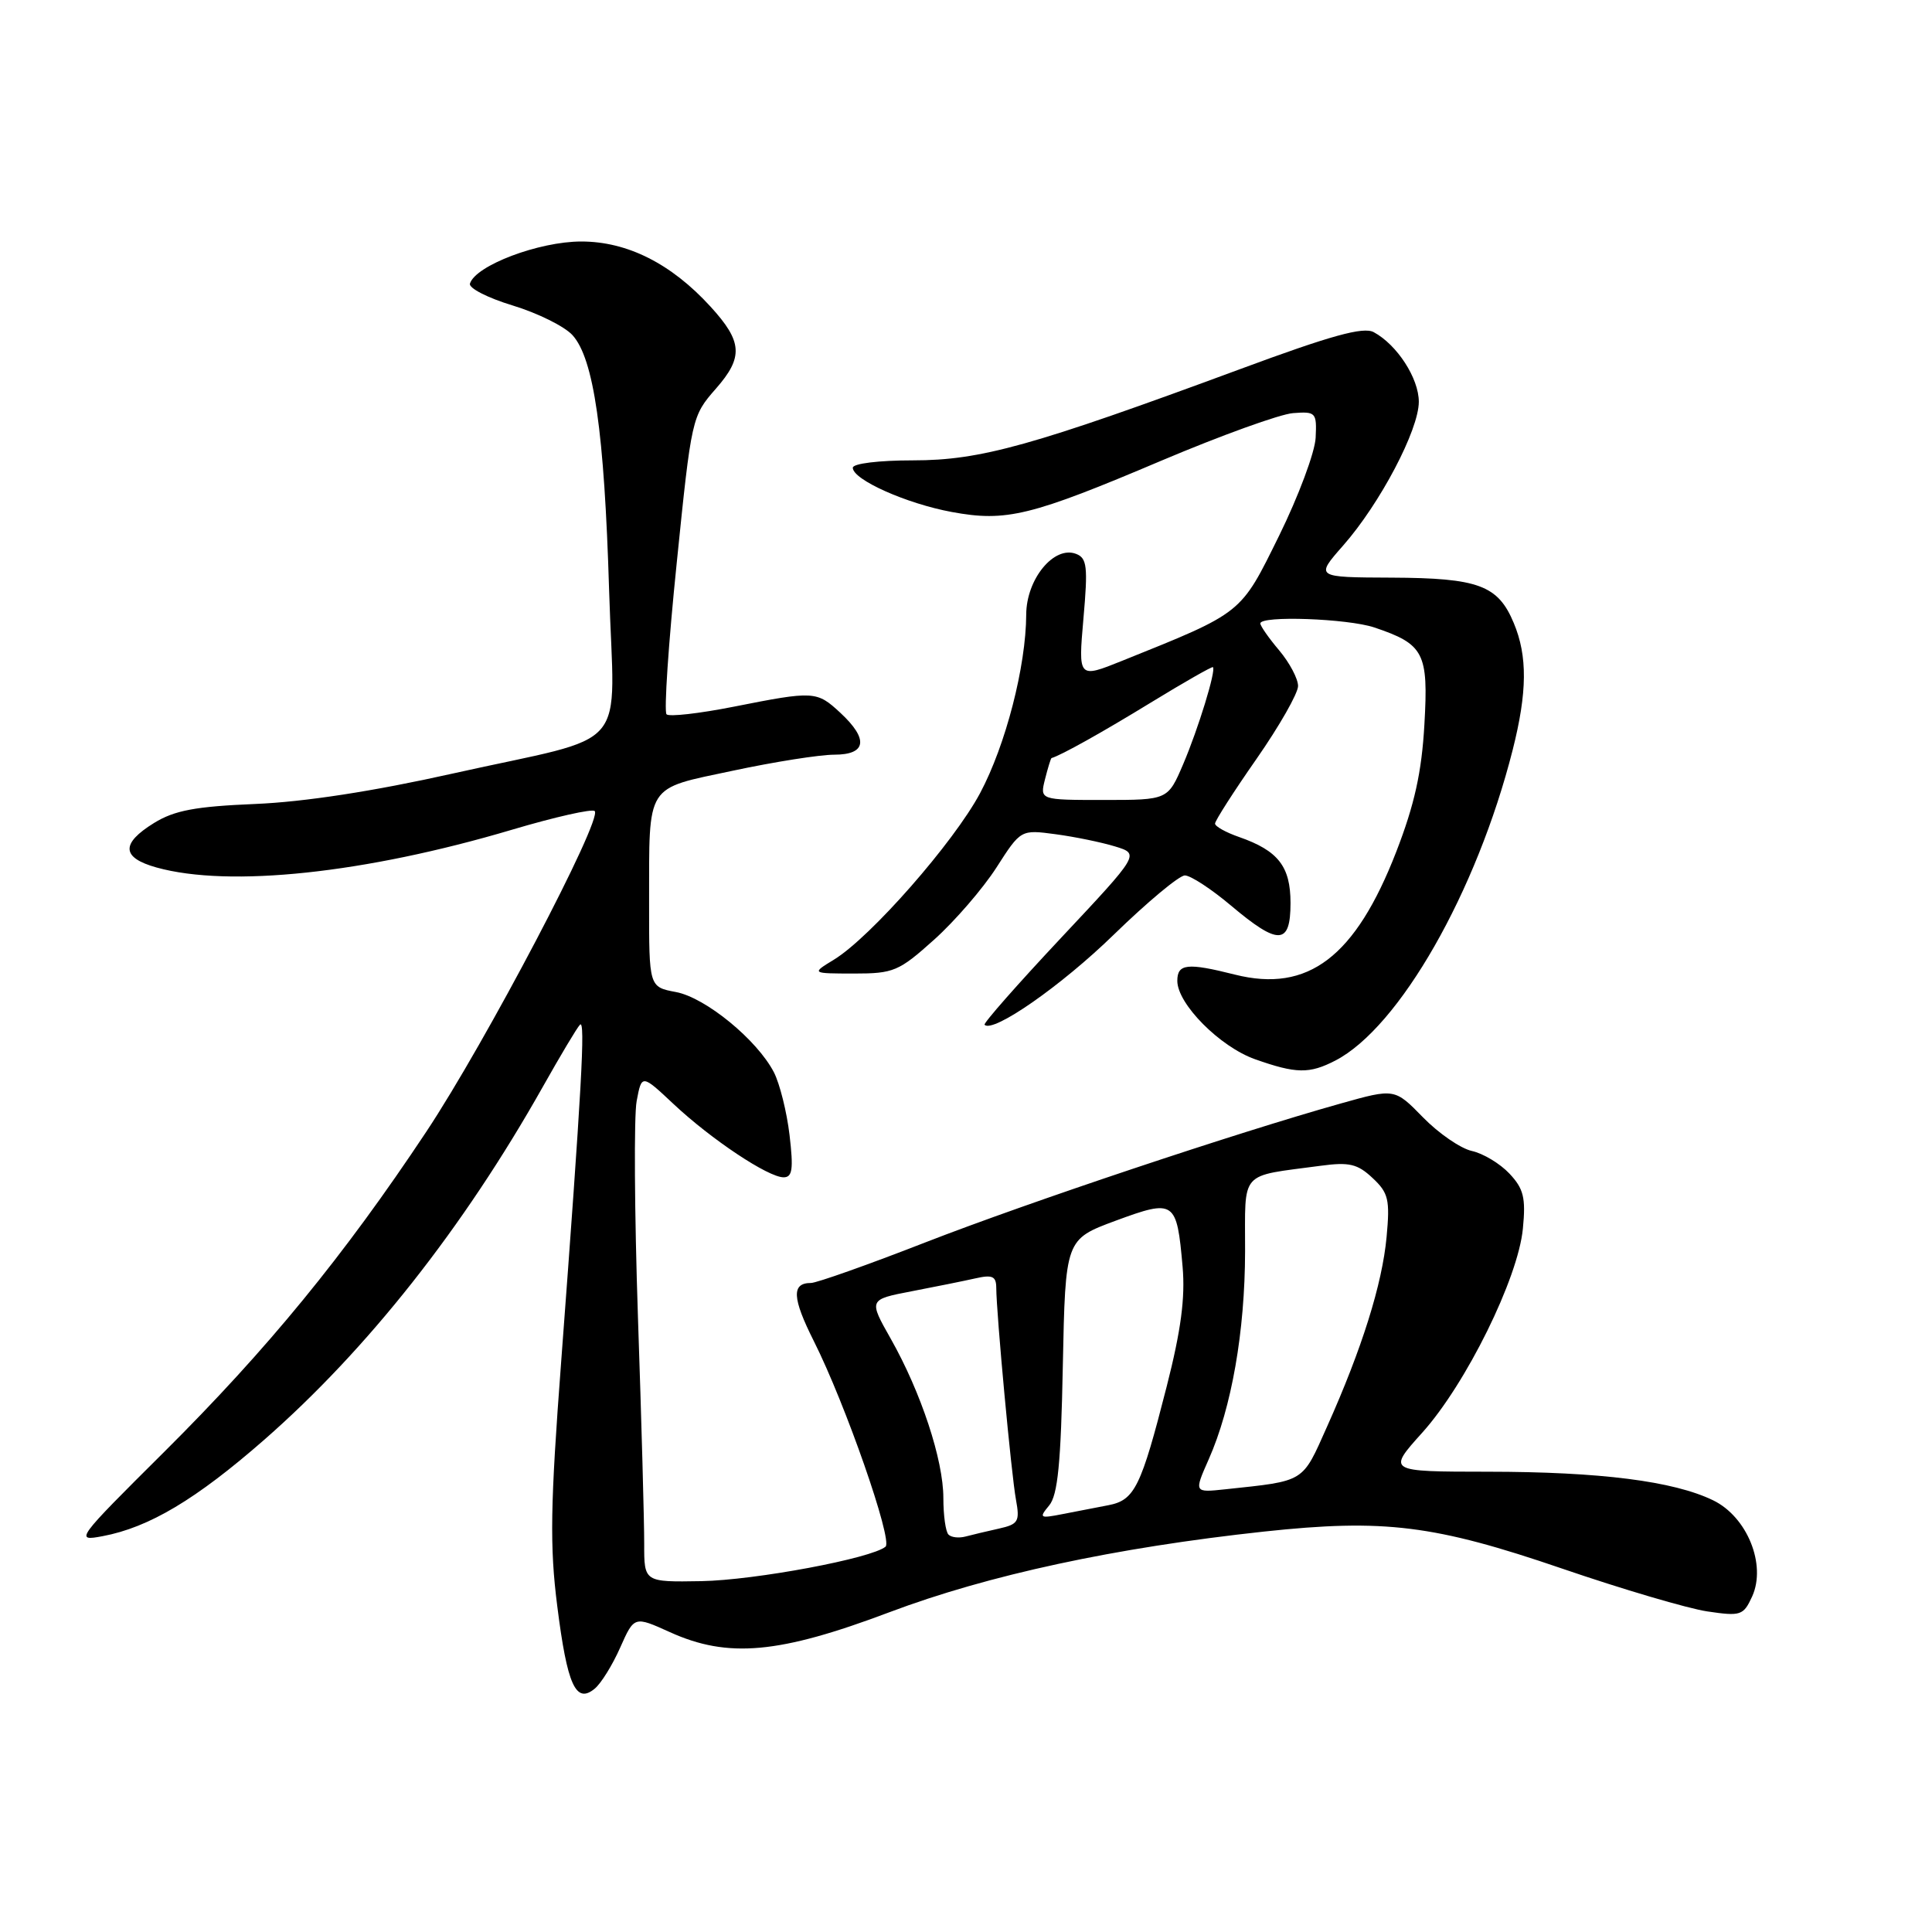 <?xml version="1.0" encoding="UTF-8" standalone="no"?>
<!DOCTYPE svg PUBLIC "-//W3C//DTD SVG 1.1//EN" "http://www.w3.org/Graphics/SVG/1.1/DTD/svg11.dtd" >
<svg xmlns="http://www.w3.org/2000/svg" xmlns:xlink="http://www.w3.org/1999/xlink" version="1.1" viewBox="0 0 256 256">
 <g >
 <path fill="currentColor"
d=" M 82.18 218.31 C 84.04 214.13 84.04 214.13 88.77 216.27 C 96.47 219.76 103.24 219.14 117.85 213.63 C 130.95 208.69 147.78 205.07 167.50 202.94 C 183.42 201.23 190.08 202.06 207.00 207.85 C 214.97 210.58 223.62 213.13 226.22 213.52 C 230.67 214.18 231.01 214.06 232.17 211.54 C 234.08 207.33 231.51 200.99 227.00 198.80 C 221.75 196.25 212.02 195.02 197.16 195.01 C 183.81 195.00 183.81 195.00 188.46 189.83 C 194.25 183.39 201.16 169.39 201.79 162.80 C 202.19 158.71 201.89 157.51 200.01 155.51 C 198.76 154.18 196.53 152.84 195.03 152.51 C 193.54 152.18 190.63 150.18 188.56 148.06 C 184.80 144.21 184.80 144.21 177.65 146.22 C 163.76 150.12 136.33 159.29 122.65 164.61 C 115.04 167.58 108.20 170.00 107.46 170.00 C 104.86 170.00 104.96 171.98 107.84 177.71 C 112.03 186.04 118.32 204.10 117.34 204.94 C 115.51 206.49 100.07 209.38 92.93 209.51 C 85.35 209.64 85.35 209.64 85.36 204.57 C 85.37 201.78 85.00 188.24 84.53 174.48 C 84.07 160.72 83.99 147.86 84.36 145.90 C 85.03 142.33 85.03 142.33 89.26 146.30 C 94.26 150.99 101.79 156.00 103.83 156.00 C 105.00 156.00 105.15 154.92 104.62 150.41 C 104.26 147.34 103.32 143.60 102.55 142.09 C 100.32 137.78 93.48 132.18 89.56 131.45 C 86.00 130.78 86.00 130.78 86.01 119.64 C 86.03 103.64 85.42 104.61 97.12 102.12 C 102.60 100.95 108.63 100.00 110.54 100.00 C 114.82 100.00 115.12 97.95 111.35 94.45 C 108.22 91.55 107.88 91.53 97.23 93.64 C 92.67 94.54 88.67 95.00 88.32 94.65 C 87.97 94.30 88.57 85.28 89.67 74.59 C 91.63 55.32 91.67 55.14 94.86 51.50 C 98.53 47.32 98.39 45.27 94.14 40.62 C 88.94 34.93 83.12 32.00 77.02 32.00 C 71.41 32.00 63.00 35.18 62.27 37.58 C 62.09 38.18 64.64 39.48 67.94 40.48 C 71.23 41.48 74.79 43.24 75.85 44.40 C 78.68 47.50 80.08 57.23 80.71 78.22 C 81.38 100.24 84.03 97.13 59.98 102.50 C 49.49 104.85 40.30 106.26 33.82 106.53 C 25.89 106.86 23.12 107.38 20.41 109.05 C 15.98 111.79 16.09 113.65 20.75 114.95 C 30.40 117.63 48.38 115.72 67.85 109.94 C 73.54 108.25 78.47 107.14 78.80 107.47 C 79.88 108.54 64.33 138.15 56.48 149.97 C 45.58 166.39 35.43 178.78 21.76 192.38 C 10.04 204.03 9.88 204.25 13.60 203.55 C 19.76 202.39 25.98 198.68 35.01 190.78 C 48.68 178.81 61.38 162.73 71.93 144.00 C 74.25 139.88 76.46 136.17 76.85 135.78 C 77.59 135.00 77.08 144.17 74.36 180.40 C 72.92 199.49 72.83 204.88 73.84 212.82 C 75.16 223.30 76.30 225.82 78.80 223.76 C 79.64 223.07 81.16 220.62 82.18 218.31 Z  M 176.94 140.53 C 185.41 136.15 195.67 118.19 200.44 99.36 C 202.37 91.73 202.42 86.93 200.58 82.55 C 198.50 77.55 195.90 76.59 184.39 76.54 C 174.27 76.50 174.27 76.50 177.97 72.29 C 182.85 66.75 188.00 56.97 188.00 53.24 C 188.00 50.12 185.11 45.67 182.02 44.01 C 180.64 43.27 176.37 44.45 164.35 48.90 C 136.79 59.09 129.93 61.00 120.99 61.00 C 116.44 61.00 113.00 61.42 113.00 61.98 C 113.00 63.56 120.10 66.73 126.11 67.84 C 133.34 69.18 136.59 68.38 153.96 61.01 C 161.79 57.70 169.61 54.87 171.34 54.74 C 174.36 54.51 174.49 54.66 174.33 58.00 C 174.24 59.92 172.05 65.78 169.48 71.00 C 164.34 81.42 164.75 81.10 148.69 87.56 C 142.87 89.90 142.87 89.90 143.56 81.97 C 144.17 75.07 144.04 73.95 142.58 73.39 C 139.66 72.27 136.00 76.73 135.98 81.42 C 135.95 88.30 133.26 98.73 129.87 105.09 C 126.38 111.63 115.35 124.20 110.50 127.16 C 107.50 128.99 107.50 128.99 113.14 129.00 C 118.42 129.00 119.10 128.71 123.79 124.50 C 126.54 122.03 130.24 117.74 132.03 114.96 C 135.26 109.92 135.26 109.92 139.88 110.54 C 142.42 110.88 145.97 111.61 147.76 112.16 C 151.02 113.16 151.02 113.16 140.57 124.30 C 134.82 130.43 130.27 135.60 130.46 135.79 C 131.59 136.92 140.64 130.61 147.57 123.86 C 152.01 119.54 156.25 116.00 157.00 116.00 C 157.76 116.00 160.51 117.80 163.12 120.00 C 169.42 125.31 171.00 125.24 171.00 119.65 C 171.00 114.81 169.37 112.72 164.19 110.91 C 162.43 110.30 161.00 109.50 161.00 109.13 C 161.00 108.75 163.47 104.89 166.50 100.55 C 169.53 96.20 172.00 91.86 172.00 90.90 C 172.00 89.94 170.88 87.82 169.50 86.18 C 168.12 84.55 167.00 82.94 167.00 82.61 C 167.00 81.54 178.57 81.96 182.10 83.14 C 188.70 85.36 189.29 86.50 188.74 96.00 C 188.38 102.34 187.43 106.61 185.02 112.84 C 179.60 126.81 173.34 131.58 163.63 129.14 C 157.33 127.55 156.00 127.69 156.00 129.97 C 156.00 133.02 161.64 138.70 166.29 140.35 C 171.75 142.28 173.49 142.31 176.94 140.53 Z  M 125.68 203.34 C 125.30 202.97 125.00 200.79 125.00 198.49 C 125.00 193.46 122.05 184.51 118.04 177.41 C 115.09 172.20 115.09 172.20 120.80 171.10 C 123.93 170.50 127.74 169.73 129.25 169.39 C 131.49 168.88 132.00 169.11 132.01 170.63 C 132.02 174.00 134.01 195.43 134.62 198.71 C 135.15 201.61 134.94 201.97 132.35 202.55 C 130.78 202.90 128.79 203.37 127.93 203.60 C 127.06 203.83 126.05 203.72 125.68 203.34 Z  M 139.02 199.48 C 140.16 198.10 140.58 193.90 140.83 180.96 C 141.17 164.22 141.17 164.22 147.83 161.75 C 155.65 158.87 155.93 159.06 156.70 167.85 C 157.06 171.96 156.49 176.28 154.59 183.73 C 151.18 197.09 150.35 198.78 146.86 199.45 C 145.29 199.75 142.55 200.28 140.77 200.63 C 137.76 201.22 137.64 201.14 139.02 199.48 Z  M 160.16 193.37 C 163.20 186.51 164.96 176.41 164.98 165.83 C 165.00 154.92 164.10 155.94 175.00 154.47 C 178.78 153.96 179.88 154.22 181.87 156.09 C 183.98 158.06 184.19 158.95 183.73 163.91 C 183.15 170.15 180.48 178.68 175.84 189.04 C 172.50 196.52 173.02 196.20 162.35 197.34 C 158.21 197.78 158.21 197.78 160.16 193.37 Z  M 138.47 103.25 C 138.85 101.74 139.24 100.48 139.33 100.45 C 140.61 100.08 146.07 97.03 152.50 93.09 C 156.90 90.40 160.60 88.29 160.72 88.40 C 161.16 88.81 158.78 96.56 156.78 101.25 C 154.75 106.00 154.75 106.00 146.27 106.00 C 137.78 106.00 137.78 106.00 138.47 103.25 Z "/>
</g>
</svg>